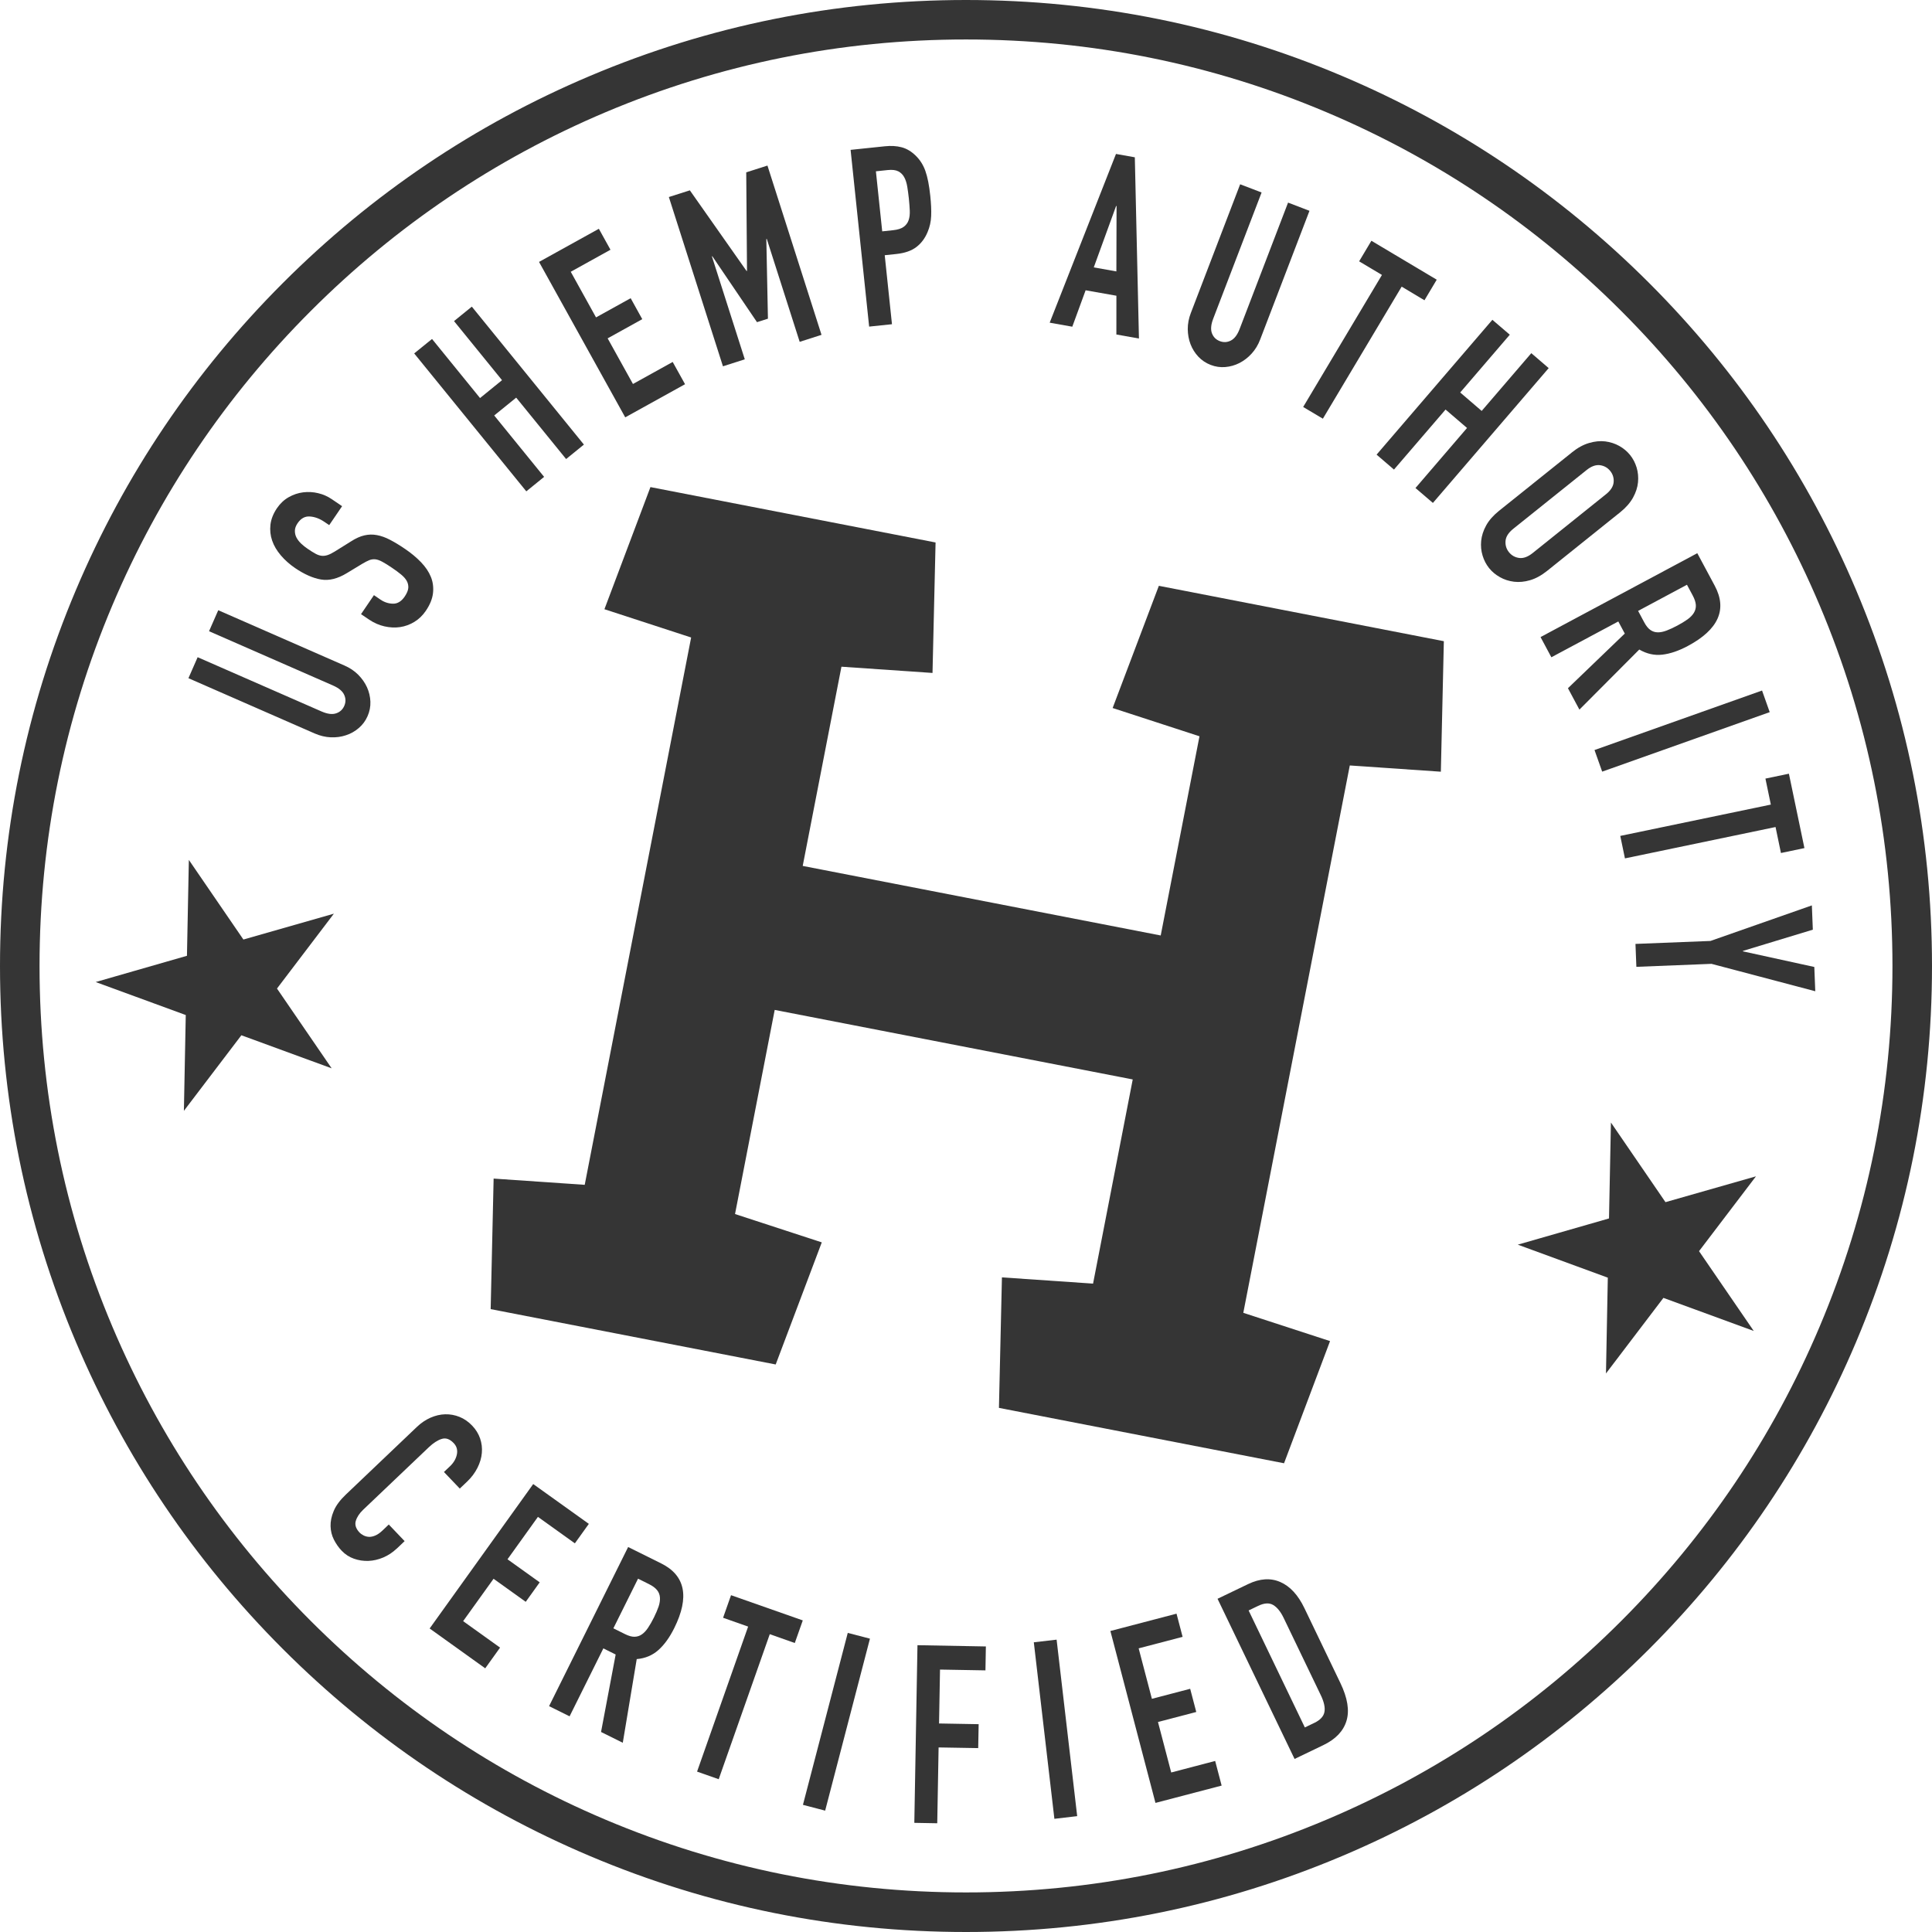 <svg width="60" height="60" viewBox="0 0 60 60" fill="none" xmlns="http://www.w3.org/2000/svg">
<path d="M35.416 41.778L37.3 32.093L22.629 29.242L20.745 38.928L23.16 39.715L22.936 40.307L17.081 39.169L17.096 38.536L19.63 38.711L23.547 18.573L21.132 17.786L21.356 17.193L27.21 18.331L27.195 18.964L24.661 18.79L22.807 28.322L37.478 31.173L39.333 21.641L36.918 20.854L37.141 20.261L42.996 21.398L42.982 22.032L40.448 21.858L36.531 41.995L38.946 42.782L38.722 43.375L32.868 42.237L32.883 41.604L35.416 41.778Z" fill="#353535"/>
<path d="M39.877 45.443L31.023 43.723L31.116 39.67L33.946 39.864L35.178 33.523L24.059 31.364L22.827 37.703L25.521 38.583L24.09 42.375L15.238 40.656L15.33 36.602L18.159 36.796L21.464 19.798L18.771 18.92L20.2 15.127L29.055 16.847L28.96 20.899L26.132 20.705L24.929 26.892L36.047 29.052L37.251 22.866L34.554 21.988L35.989 18.193L44.84 19.913L44.747 23.966L41.919 23.772L38.612 40.771L41.306 41.649L39.877 45.443Z" fill="#353535"/>
<path d="M9.22 32.339L7.349 31.654L6.151 33.23L6.19 31.234L4.312 30.546L6.215 29.999L6.255 28.01L7.385 29.66L9.28 29.119L8.088 30.686L9.22 32.339Z" fill="#353535"/>
<path d="M5.711 34.498L5.769 31.523L2.972 30.498L5.806 29.683L5.865 26.705L7.559 29.178L10.369 28.375L8.602 30.7L10.3 33.178L7.496 32.151L5.711 34.498ZM5.654 30.594L6.613 30.945L6.593 31.963L7.205 31.159L8.142 31.502L7.576 30.675L8.192 29.864L7.212 30.145L6.646 29.319L6.626 30.317L5.654 30.595V30.594Z" fill="#353535"/>
<path d="M53.384 40.496L51.513 39.811L50.315 41.386L50.354 39.391L48.476 38.703L50.379 38.155L50.419 36.167L51.549 37.816L53.444 37.276L52.252 38.843L53.384 40.496Z" fill="#353535"/>
<path d="M49.875 42.654L49.932 39.679L47.136 38.654L49.969 37.84L50.029 34.861L51.723 37.334L54.533 36.532L52.765 38.856L54.464 41.334L51.659 40.307L49.875 42.654ZM49.818 38.75L50.776 39.102L50.756 40.118L51.367 39.314L52.304 39.657L51.738 38.831L52.354 38.02L51.376 38.3L50.809 37.474L50.789 38.471L49.818 38.75Z" fill="#353535"/>
<path d="M10.699 20.669C10.866 20.742 11.007 20.837 11.124 20.954C11.242 21.073 11.333 21.202 11.398 21.345C11.462 21.487 11.497 21.637 11.503 21.791C11.508 21.946 11.479 22.096 11.415 22.241C11.352 22.386 11.261 22.508 11.143 22.609C11.026 22.71 10.893 22.786 10.744 22.834C10.596 22.884 10.438 22.905 10.272 22.898C10.106 22.891 9.94 22.851 9.773 22.779L5.852 21.062L6.138 20.41L9.988 22.096C10.169 22.174 10.318 22.194 10.436 22.154C10.555 22.115 10.64 22.038 10.691 21.923C10.742 21.807 10.741 21.693 10.689 21.579C10.638 21.465 10.522 21.368 10.342 21.289L6.492 19.603L6.778 18.951L10.699 20.669Z" fill="#353535"/>
<path d="M10.625 15.719L10.224 16.308L10.076 16.208C9.927 16.106 9.776 16.05 9.624 16.04C9.471 16.029 9.344 16.099 9.242 16.249C9.187 16.33 9.159 16.408 9.158 16.483C9.157 16.558 9.173 16.628 9.207 16.694C9.241 16.759 9.289 16.821 9.351 16.881C9.414 16.941 9.483 16.996 9.561 17.048C9.65 17.109 9.728 17.158 9.795 17.194C9.86 17.231 9.924 17.252 9.984 17.26C10.045 17.267 10.108 17.26 10.171 17.239C10.236 17.218 10.311 17.181 10.398 17.127L10.903 16.812C11.047 16.719 11.185 16.657 11.314 16.627C11.444 16.597 11.575 16.593 11.705 16.618C11.836 16.642 11.971 16.69 12.112 16.764C12.253 16.837 12.407 16.93 12.574 17.044C12.767 17.174 12.933 17.313 13.074 17.459C13.215 17.606 13.318 17.758 13.382 17.917C13.446 18.075 13.467 18.244 13.447 18.421C13.427 18.599 13.352 18.782 13.224 18.97C13.127 19.113 13.009 19.227 12.87 19.312C12.73 19.397 12.582 19.452 12.425 19.475C12.269 19.498 12.107 19.49 11.939 19.452C11.771 19.414 11.61 19.343 11.456 19.238L11.212 19.073L11.613 18.483L11.818 18.623C11.938 18.704 12.068 18.746 12.207 18.748C12.346 18.75 12.467 18.675 12.569 18.526C12.636 18.425 12.674 18.336 12.68 18.259C12.686 18.182 12.669 18.109 12.632 18.041C12.594 17.973 12.535 17.906 12.454 17.84C12.374 17.774 12.283 17.707 12.179 17.637C12.059 17.555 11.958 17.492 11.876 17.448C11.794 17.403 11.721 17.377 11.657 17.37C11.593 17.364 11.531 17.372 11.47 17.396C11.411 17.42 11.338 17.457 11.254 17.507L10.775 17.797C10.487 17.973 10.218 18.04 9.969 17.997C9.72 17.955 9.451 17.836 9.165 17.642C8.995 17.526 8.846 17.394 8.721 17.247C8.596 17.1 8.506 16.947 8.452 16.789C8.397 16.631 8.38 16.466 8.399 16.294C8.42 16.122 8.487 15.951 8.602 15.781C8.702 15.635 8.822 15.522 8.965 15.441C9.107 15.36 9.257 15.31 9.414 15.29C9.571 15.271 9.727 15.279 9.88 15.316C10.033 15.352 10.174 15.414 10.302 15.501L10.623 15.719H10.625Z" fill="#353535"/>
<path d="M12.863 10.976L13.417 10.527L14.908 12.362L15.591 11.807L14.1 9.972L14.653 9.523L18.134 13.807L17.581 14.256L16.031 12.349L15.348 12.903L16.898 14.81L16.345 15.259L12.863 10.976Z" fill="#353535"/>
<path d="M16.74 8.134L18.598 7.105L18.959 7.756L17.725 8.44L18.51 9.857L19.586 9.261L19.946 9.912L18.871 10.508L19.657 11.925L20.891 11.241L21.275 11.932L19.417 12.961L16.74 8.134Z" fill="#353535"/>
<path d="M20.772 6.119L21.424 5.911L23.185 8.416L23.199 8.412L23.175 5.352L23.834 5.142L25.513 10.399L24.835 10.616L23.813 7.419L23.799 7.423L23.849 9.897L23.509 10.005L22.122 7.958L22.109 7.962L23.13 11.159L22.452 11.376L20.772 6.119Z" fill="#353535"/>
<path d="M26.416 4.654L27.479 4.543C27.673 4.522 27.847 4.533 28.002 4.574C28.156 4.615 28.301 4.701 28.436 4.832C28.572 4.964 28.673 5.123 28.739 5.311C28.806 5.499 28.857 5.757 28.891 6.086C28.916 6.327 28.926 6.535 28.918 6.71C28.911 6.885 28.874 7.051 28.806 7.209C28.727 7.399 28.613 7.553 28.461 7.67C28.309 7.787 28.102 7.86 27.837 7.888L27.476 7.926L27.701 10.069L26.992 10.143L26.416 4.655L26.416 4.654ZM27.398 7.185L27.738 7.149C27.882 7.134 27.99 7.099 28.064 7.045C28.138 6.991 28.19 6.922 28.218 6.838C28.247 6.755 28.259 6.656 28.254 6.542C28.249 6.428 28.239 6.302 28.225 6.163C28.211 6.035 28.195 5.913 28.176 5.798C28.157 5.684 28.126 5.585 28.082 5.504C28.038 5.423 27.977 5.362 27.898 5.321C27.818 5.28 27.709 5.267 27.57 5.281L27.202 5.32L27.398 7.185Z" fill="#353535"/>
<path d="M34.658 4.781L35.243 4.885L35.371 10.513L34.67 10.388L34.671 9.184L33.715 9.015L33.301 10.146L32.599 10.021L34.658 4.781ZM34.676 6.399L34.662 6.396L33.968 8.304L34.67 8.429L34.676 6.399Z" fill="#353535"/>
<path d="M39.136 10.543C39.072 10.712 38.983 10.858 38.871 10.981C38.76 11.104 38.633 11.201 38.494 11.273C38.354 11.344 38.207 11.386 38.053 11.399C37.898 11.412 37.747 11.39 37.599 11.333C37.451 11.276 37.324 11.191 37.217 11.079C37.111 10.966 37.03 10.837 36.973 10.69C36.917 10.544 36.889 10.388 36.887 10.222C36.886 10.055 36.918 9.887 36.983 9.719L38.514 5.723L39.18 5.978L37.676 9.901C37.606 10.085 37.594 10.235 37.638 10.351C37.683 10.468 37.764 10.549 37.882 10.594C37.999 10.639 38.114 10.633 38.225 10.576C38.337 10.519 38.428 10.399 38.498 10.216L40.002 6.292L40.667 6.547L39.136 10.543Z" fill="#353535"/>
<path d="M42.917 8.538L42.209 8.116L42.59 7.477L44.619 8.686L44.238 9.325L43.53 8.902L41.083 13.003L40.471 12.639L42.918 8.538L42.917 8.538Z" fill="#353535"/>
<path d="M46.347 9.932L46.888 10.395L45.348 12.189L46.015 12.762L47.556 10.968L48.096 11.432L44.5 15.619L43.959 15.156L45.56 13.291L44.893 12.719L43.291 14.583L42.751 14.119L46.347 9.932Z" fill="#353535"/>
<path d="M48.824 14.044C48.997 13.905 49.172 13.81 49.349 13.758C49.526 13.706 49.694 13.689 49.852 13.708C50.01 13.728 50.155 13.775 50.289 13.85C50.422 13.925 50.534 14.019 50.624 14.131C50.715 14.244 50.782 14.373 50.827 14.52C50.871 14.666 50.885 14.819 50.87 14.977C50.855 15.135 50.803 15.295 50.714 15.456C50.624 15.617 50.493 15.767 50.32 15.906L48.046 17.73C47.868 17.872 47.692 17.968 47.517 18.019C47.343 18.07 47.176 18.085 47.018 18.066C46.86 18.046 46.714 18 46.581 17.924C46.447 17.849 46.335 17.755 46.245 17.643C46.155 17.53 46.087 17.401 46.043 17.254C45.998 17.108 45.984 16.956 45.999 16.797C46.015 16.639 46.065 16.48 46.153 16.32C46.24 16.161 46.373 16.01 46.55 15.867L48.825 14.044L48.824 14.044ZM46.995 16.423C46.846 16.543 46.766 16.668 46.756 16.8C46.745 16.93 46.78 17.047 46.862 17.149C46.943 17.25 47.05 17.31 47.18 17.328C47.31 17.345 47.45 17.294 47.599 17.175L49.873 15.351C50.022 15.232 50.102 15.107 50.113 14.975C50.124 14.844 50.089 14.728 50.007 14.626C49.925 14.524 49.819 14.465 49.689 14.447C49.559 14.43 49.419 14.48 49.27 14.6L46.995 16.423Z" fill="#353535"/>
<path d="M52.711 17.18L53.252 18.189C53.648 18.928 53.369 19.553 52.416 20.062C52.133 20.213 51.869 20.303 51.624 20.331C51.378 20.36 51.14 20.306 50.909 20.172L49.05 22.038L48.694 21.373L50.459 19.676L50.258 19.3L48.179 20.412L47.843 19.785L52.711 17.18ZM50.873 18.972L51.064 19.329C51.123 19.44 51.188 19.519 51.257 19.566C51.326 19.614 51.402 19.637 51.485 19.638C51.567 19.639 51.658 19.62 51.759 19.582C51.858 19.544 51.97 19.493 52.093 19.427C52.217 19.361 52.321 19.297 52.408 19.235C52.495 19.172 52.561 19.104 52.606 19.03C52.651 18.955 52.671 18.875 52.666 18.788C52.66 18.701 52.627 18.6 52.565 18.486L52.39 18.16L50.873 18.972Z" fill="#353535"/>
<path d="M54.722 21.445L54.96 22.116L49.757 23.964L49.519 23.293L54.722 21.445Z" fill="#353535"/>
<path d="M54.995 24.987L54.827 24.18L55.556 24.028L56.038 26.338L55.309 26.491L55.141 25.684L50.464 26.658L50.319 25.96L54.995 24.987Z" fill="#353535"/>
<path d="M53.123 29.221L56.269 28.118L56.299 28.872L54.129 29.531V29.545L56.345 30.03L56.375 30.784L53.152 29.933L50.819 30.026L50.791 29.314L53.123 29.222L53.123 29.221Z" fill="#353535"/>
<path d="M12.318 48.095C12.194 48.212 12.056 48.304 11.903 48.369C11.751 48.433 11.597 48.469 11.443 48.475C11.287 48.481 11.137 48.458 10.992 48.407C10.847 48.356 10.72 48.273 10.611 48.159C10.517 48.061 10.438 47.947 10.371 47.818C10.305 47.688 10.27 47.548 10.266 47.397C10.262 47.247 10.294 47.089 10.365 46.922C10.434 46.756 10.561 46.585 10.745 46.411L12.946 44.315C13.077 44.19 13.218 44.095 13.369 44.028C13.52 43.962 13.672 43.926 13.825 43.922C13.978 43.918 14.126 43.945 14.271 44.003C14.416 44.061 14.548 44.153 14.667 44.278C14.779 44.396 14.86 44.527 14.91 44.673C14.96 44.819 14.978 44.968 14.964 45.123C14.951 45.278 14.905 45.431 14.827 45.586C14.749 45.741 14.642 45.884 14.503 46.016L14.279 46.229L13.787 45.714L13.979 45.532C14.091 45.425 14.161 45.303 14.189 45.168C14.216 45.032 14.184 44.916 14.09 44.817C13.968 44.689 13.843 44.646 13.715 44.688C13.587 44.729 13.455 44.815 13.32 44.943L11.276 46.889C11.161 46.999 11.085 47.115 11.049 47.235C11.014 47.355 11.053 47.475 11.165 47.593C11.197 47.627 11.239 47.656 11.289 47.683C11.339 47.709 11.394 47.724 11.455 47.728C11.515 47.731 11.582 47.718 11.653 47.688C11.725 47.658 11.8 47.606 11.878 47.532L12.074 47.345L12.566 47.861L12.319 48.096L12.318 48.095Z" fill="#353535"/>
<path d="M16.56 46.089L18.287 47.325L17.853 47.93L16.706 47.108L15.761 48.425L16.761 49.141L16.327 49.746L15.328 49.03L14.383 50.346L15.53 51.168L15.069 51.811L13.343 50.574L16.559 46.089H16.56Z" fill="#353535"/>
<path d="M19.507 48.044L20.533 48.553C21.284 48.926 21.419 49.596 20.939 50.563C20.796 50.851 20.633 51.077 20.449 51.242C20.265 51.407 20.04 51.502 19.774 51.525L19.341 54.123L18.666 53.788L19.12 51.382L18.738 51.192L17.689 53.302L17.052 52.986L19.508 48.043L19.507 48.044ZM19.049 50.569L19.411 50.749C19.524 50.805 19.622 50.833 19.706 50.831C19.79 50.829 19.866 50.805 19.934 50.757C20.002 50.71 20.066 50.642 20.125 50.553C20.185 50.464 20.246 50.358 20.308 50.233C20.37 50.107 20.418 49.995 20.453 49.894C20.487 49.793 20.501 49.698 20.495 49.612C20.489 49.525 20.459 49.447 20.404 49.38C20.349 49.313 20.263 49.249 20.146 49.192L19.815 49.027L19.049 50.569Z" fill="#353535"/>
<path d="M23.233 50.515L22.456 50.241L22.703 49.54L24.931 50.323L24.683 51.025L23.906 50.751L22.32 55.255L21.648 55.019L23.234 50.515L23.233 50.515Z" fill="#353535"/>
<path d="M26.328 50.711L27.017 50.89L25.626 56.231L24.936 56.051L26.328 50.711Z" fill="#353535"/>
<path d="M28.493 51.093L30.617 51.132L30.604 51.875L29.193 51.85L29.163 53.524L30.393 53.546L30.379 54.289L29.149 54.268L29.107 56.623L28.395 56.61L28.493 51.092V51.093Z" fill="#353535"/>
<path d="M32.106 51.003L32.814 50.921L33.453 56.402L32.745 56.485L32.106 51.003Z" fill="#353535"/>
<path d="M34.484 50.652L36.538 50.114L36.727 50.834L35.362 51.191L35.773 52.758L36.962 52.447L37.151 53.167L35.962 53.478L36.373 55.046L37.738 54.688L37.939 55.453L35.884 55.991L34.484 50.652Z" fill="#353535"/>
<path d="M37.811 49.652L38.762 49.195C39.128 49.02 39.461 48.999 39.763 49.132C40.065 49.264 40.313 49.534 40.508 49.939L41.626 52.266C41.85 52.731 41.914 53.124 41.816 53.443C41.719 53.762 41.479 54.013 41.098 54.196L40.204 54.626L37.812 49.652L37.811 49.652ZM40.523 53.647L40.819 53.505C40.999 53.418 41.104 53.307 41.131 53.17C41.158 53.034 41.121 52.858 41.018 52.644L39.866 50.248C39.772 50.052 39.663 49.917 39.541 49.845C39.418 49.772 39.262 49.781 39.073 49.872L38.777 50.014L40.523 53.647Z" fill="#353535"/>
<path d="M30 60C25.95 60 22.022 59.207 18.323 57.642C14.75 56.131 11.542 53.968 8.787 51.214C6.032 48.459 3.869 45.251 2.358 41.678C0.793 37.979 0 34.05 0 30C0 25.95 0.793 22.022 2.358 18.322C3.869 14.749 6.032 11.542 8.787 8.787C11.542 6.031 14.75 3.868 18.323 2.358C22.021 0.793 25.95 0 30 0C34.05 0 37.979 0.793 41.678 2.358C45.251 3.869 48.459 6.032 51.214 8.787C53.969 11.542 56.131 14.749 57.642 18.322C59.207 22.021 60 25.95 60 30C60 34.05 59.207 37.978 57.642 41.678C56.131 45.251 53.968 48.459 51.214 51.214C48.459 53.968 45.251 56.132 41.678 57.642C37.979 59.207 34.05 60 30 60ZM30 1.226C26.116 1.226 22.348 1.987 18.801 3.487C15.375 4.937 12.298 7.011 9.655 9.654C7.013 12.296 4.938 15.373 3.489 18.799C1.989 22.346 1.228 26.114 1.228 29.999C1.228 33.883 1.989 37.651 3.489 41.198C4.939 44.624 7.013 47.701 9.655 50.344C12.298 52.986 15.375 55.061 18.801 56.51C22.348 58.01 26.116 58.771 30 58.771C33.885 58.771 37.653 58.01 41.199 56.51C44.626 55.061 47.703 52.986 50.345 50.344C52.988 47.701 55.063 44.624 56.511 41.198C58.012 37.651 58.772 33.883 58.772 29.999C58.772 26.114 58.012 22.346 56.511 18.799C55.062 15.373 52.988 12.296 50.345 9.654C47.703 7.011 44.626 4.936 41.199 3.487C37.653 1.987 33.885 1.226 30 1.226Z" fill="#353535"/>
</svg>
